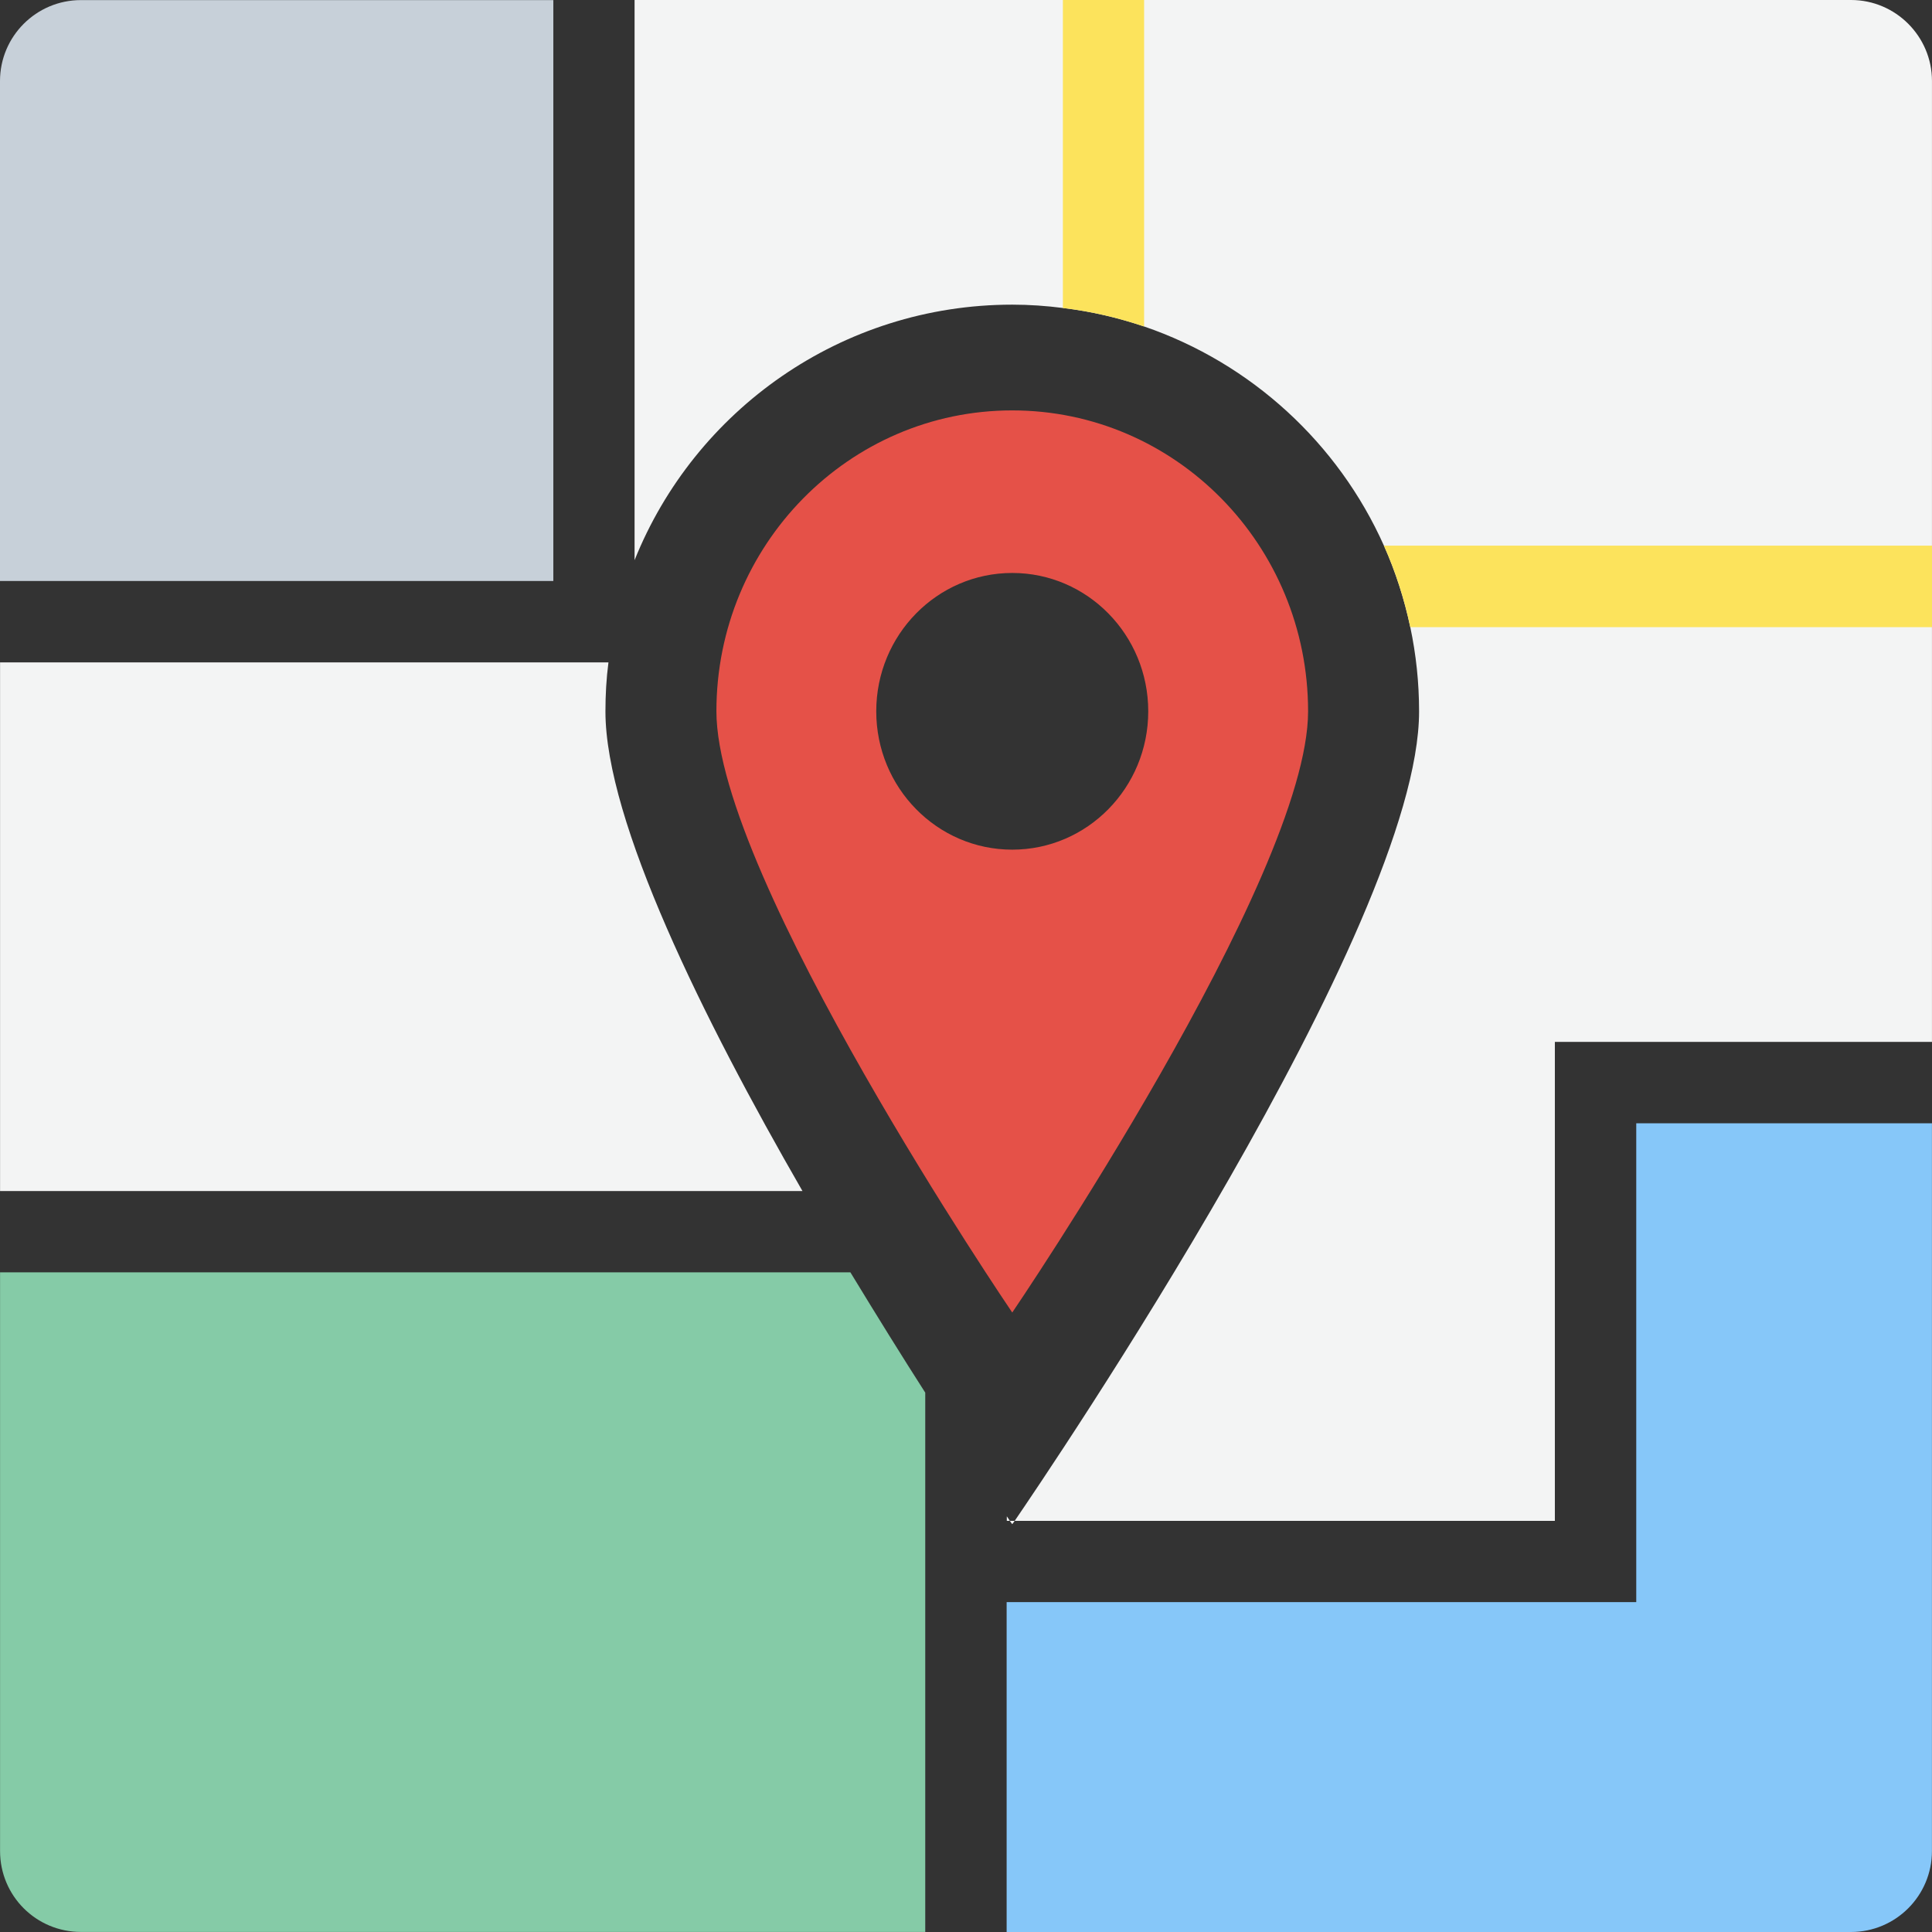 <?xml version="1.0" encoding="iso-8859-1"?>
<!-- Generator: Adobe Illustrator 23.0.1, SVG Export Plug-In . SVG Version: 6.00 Build 0)  -->
<svg version="1.1" xmlns="http://www.w3.org/2000/svg" xmlns:xlink="http://www.w3.org/1999/xlink" x="0px" y="0px"
	 viewBox="0 0 64 64" style="enable-background:new 0 0 64 64;" xml:space="preserve">
<rect x="0" y="0" width="64" height="64" fill="#333333" stroke="none"/>
<g id="_x31_2">
	<path style="fill:#F3F4F4;" d="M26.583,39.455H0.002V21.942h20.154c-0.07,0.532-0.1,1.074-0.1,1.627
		C20.056,27.204,23.289,33.741,26.583,39.455z"/>
	<path style="fill:#F3F4F4;" d="M33.452,50.38h-0.1V50.23C33.392,50.29,33.432,50.34,33.452,50.38z"/>
	<path style="fill:#F3F4F4;" d="M63.999,2.681v31.833H51.507V50.38H33.613c1.085-1.587,13.396-19.702,13.396-26.812
		c0-0.954-0.1-1.888-0.291-2.792c-0.201-0.944-0.492-1.848-0.874-2.701c-1.516-3.394-4.398-6.045-7.943-7.26
		c-0.864-0.291-1.757-0.502-2.691-0.613c-0.552-0.07-1.105-0.11-1.677-0.11c-5.664,0-10.524,3.505-12.512,8.465V0h40.298
		C62.794,0,63.999,1.205,63.999,2.681z"/>
	<path style="fill:#C7D0D9;" d="M18.33,19.246V0.003H2.682c-1.481,0-2.682,1.201-2.682,2.682v16.561H18.33z"/>
	<path style="fill:#86C7F9;" d="M54.203,37.211v15.862H33.346V64h27.97c1.481,0,2.682-1.201,2.682-2.682V37.211H54.203z"/>
	<path style="fill:#85CBA7;" d="M30.65,46.133v17.865H2.683c-1.486,0-2.681-1.195-2.681-2.681v-19.17H28.17
		C29.054,43.602,29.897,44.958,30.65,46.133z"/>
	<path style="fill:#FCE35C;" d="M35.209,0v10.203c0.934,0.11,1.828,0.321,2.691,0.613V0H35.209z M45.844,18.075
		c0.382,0.854,0.673,1.757,0.874,2.701h17.282v-2.701H45.844z"/>
	<path style="fill:#FFFFFF;" d="M33.452,50.38c0.05,0.07,0.08,0.11,0.08,0.11s0.03-0.04,0.08-0.11H33.452z"/>
	<path style="fill:#E55148;" d="M33.532,13.595c-5.412,0-9.8,4.463-9.8,9.968c0,5.505,9.8,19.916,9.8,19.916s9.8-14.411,9.8-19.916
		C43.332,18.058,38.944,13.595,33.532,13.595z M33.532,28.146c-2.488,0-4.505-2.052-4.505-4.583c0-2.531,2.017-4.583,4.505-4.583
		s4.505,2.052,4.505,4.583C38.037,26.094,36.02,28.146,33.532,28.146z"/>
</g>
<g id="Layer_1">
</g>
</svg>
